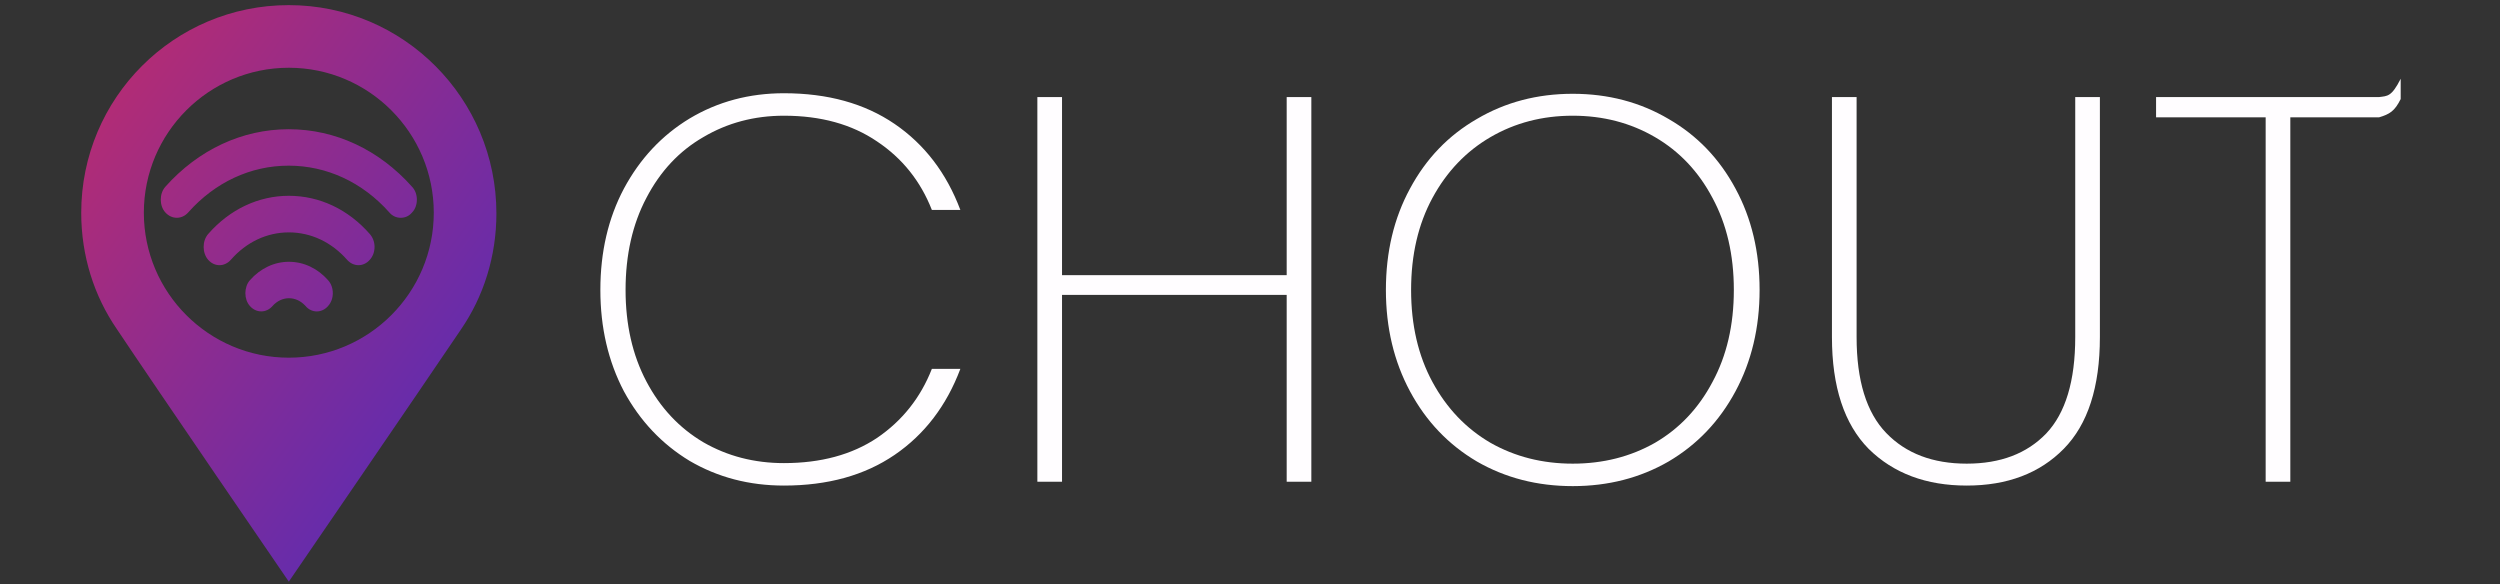 <svg width="1095" height="256" viewBox="0 0 1095 256" fill="none" xmlns="http://www.w3.org/2000/svg">
<rect x="0" y="0" width="1095" height="256" fill="#333333" stroke="none"/>
<g clip-path="url(#clip0)">
<path d="M262.96 127C262.96 110.36 266.4 95.56 273.28 82.6C280.32 69.48 289.92 59.24 302.08 51.88C314.4 44.52 328.16 40.84 343.36 40.84C362.56 40.84 378.72 45.32 391.84 54.28C404.96 63.24 414.56 75.8 420.64 91.96H408.16C403.2 79.32 395.2 69.32 384.16 61.96C373.12 54.44 359.52 50.68 343.36 50.68C330.4 50.68 318.64 53.8 308.08 60.04C297.52 66.12 289.2 75 283.12 86.68C277.04 98.2 274 111.64 274 127C274 142.2 277.04 155.56 283.12 167.08C289.2 178.6 297.52 187.48 308.08 193.72C318.64 199.8 330.4 202.84 343.36 202.84C359.52 202.84 373.12 199.16 384.16 191.8C395.2 184.28 403.2 174.2 408.16 161.56H420.64C414.56 177.72 404.96 190.28 391.84 199.24C378.72 208.2 362.56 212.68 343.36 212.68C328.16 212.68 314.4 209.08 302.08 201.88C289.92 194.52 280.32 184.36 273.28 171.4C266.4 158.28 262.96 143.48 262.96 127Z" fill="#FFFDFF"/>
<path d="M574.367 42.52V211H563.567V129.16H465.167V211H454.367V42.52H465.167V120.52H563.567V42.52H574.367Z" fill="#FFFDFF"/>
<path d="M688.862 212.92C673.342 212.92 659.342 209.32 646.862 202.12C634.382 194.76 624.622 184.52 617.582 171.4C610.542 158.28 607.022 143.48 607.022 127C607.022 110.36 610.542 95.56 617.582 82.6C624.622 69.48 634.382 59.32 646.862 52.12C659.342 44.76 673.342 41.08 688.862 41.08C704.382 41.08 718.382 44.76 730.862 52.12C743.342 59.32 753.102 69.48 760.142 82.6C767.182 95.56 770.702 110.36 770.702 127C770.702 143.48 767.182 158.28 760.142 171.4C753.102 184.52 743.342 194.76 730.862 202.12C718.382 209.32 704.382 212.92 688.862 212.92ZM688.862 203.08C702.142 203.08 714.142 200.04 724.862 193.96C735.582 187.72 743.982 178.84 750.062 167.32C756.302 155.8 759.422 142.36 759.422 127C759.422 111.64 756.302 98.2 750.062 86.68C743.982 75.16 735.582 66.28 724.862 60.04C714.142 53.8 702.142 50.68 688.862 50.68C675.582 50.68 663.582 53.8 652.862 60.04C642.142 66.28 633.662 75.16 627.422 86.68C621.182 98.2 618.062 111.64 618.062 127C618.062 142.36 621.182 155.8 627.422 167.32C633.662 178.84 642.142 187.72 652.862 193.96C663.582 200.04 675.582 203.08 688.862 203.08Z" fill="#FFFDFF"/>
<path d="M813.192 42.52V147.64C813.192 166.68 817.512 180.68 826.152 189.64C834.792 198.6 846.552 203.08 861.432 203.08C876.152 203.08 887.752 198.68 896.232 189.88C904.712 180.92 908.952 166.84 908.952 147.64V42.52H919.752V147.64C919.752 169.56 914.472 185.88 903.912 196.6C893.352 207.32 879.192 212.68 861.432 212.68C843.672 212.68 829.352 207.32 818.472 196.6C807.752 185.72 802.392 169.4 802.392 147.64V42.52H813.192Z" fill="#FFFDFF"/>
<path d="M1051.5 34.5V43.38C1048.88 48.708 1046.59 50.039 1042 51.4H1003.16V211H992.359V51.4H944.359V42.52H1042C1045.69 42.028 1047.48 42.46 1051.5 34.5Z" fill="#FFFDFF"/>
<path fill-rule="evenodd" clip-rule="evenodd" d="M126.5 2.247C76.239 2.247 35.578 42.919 35.578 93.194C35.578 112.118 41.225 129.63 51.108 144.035C67.486 168.607 126.5 254.753 126.5 254.753C126.5 254.753 185.514 168.607 201.892 144.317C211.775 129.912 217.422 112.401 217.422 93.477C217.422 43.202 176.761 2.247 126.5 2.247ZM126.5 156.666C91.491 156.666 63.003 128.178 63.003 93.169C63.003 58.16 91.491 29.672 126.5 29.672C161.509 29.672 189.997 58.16 189.997 93.169C189.997 128.178 161.509 156.666 126.5 156.666ZM72.422 93.047C75.207 96.167 79.699 96.167 82.436 93.047C94.21 79.792 109.816 72.557 126.432 72.557C143.065 72.557 158.761 79.793 170.528 93.047C171.86 94.615 173.619 95.393 175.532 95.393C177.414 95.393 179.218 94.615 180.504 93.047C181.897 91.614 182.585 89.591 182.585 87.432C182.585 85.325 181.896 83.318 180.504 81.832C166.06 65.575 146.873 56.602 126.432 56.602C106.068 56.602 86.882 65.575 72.422 81.799C69.746 84.783 69.746 90.129 72.422 93.047ZM91.174 113.791C88.532 110.769 88.532 105.521 91.174 102.498C100.606 91.7 113.201 85.757 126.528 85.757C139.954 85.757 152.527 91.7 161.974 102.498C163.31 103.993 164.055 106.014 164.055 108.154C164.055 110.275 163.31 112.347 161.974 113.791C159.241 116.932 154.806 116.932 152.026 113.791C145.178 106.014 136.156 101.785 126.528 101.785C116.892 101.785 107.925 106.014 101.106 113.791C98.343 116.932 93.923 116.932 91.174 113.791ZM109.44 134.014C106.821 131.036 106.821 125.79 109.44 122.753C114.048 117.541 120.106 114.664 126.549 114.664C133.047 114.664 139.136 117.541 143.721 122.753C145.073 124.267 145.771 126.273 145.771 128.395C145.771 130.528 145.073 132.517 143.721 134.014C140.988 137.204 136.494 137.204 133.807 134.014C131.864 131.856 129.314 130.621 126.55 130.621C123.878 130.621 121.314 131.856 119.377 134.014C118.057 135.537 116.303 136.391 114.442 136.391C112.545 136.391 110.767 135.537 109.44 134.014Z" fill="url(#paint0_linear)"/>
</g>
<defs>
<linearGradient id="paint0_linear" x1="35.578" y1="2.247" x2="275.063" y2="174.714" gradientUnits="userSpaceOnUse">
<stop stop-color="#BF2C6C"/>
<stop offset="1" stop-color="#4A2CBF"/>
</linearGradient>
<clipPath id="clip0">
<rect width="1095" height="256" fill="white"/>
</clipPath>
</defs>
</svg>

